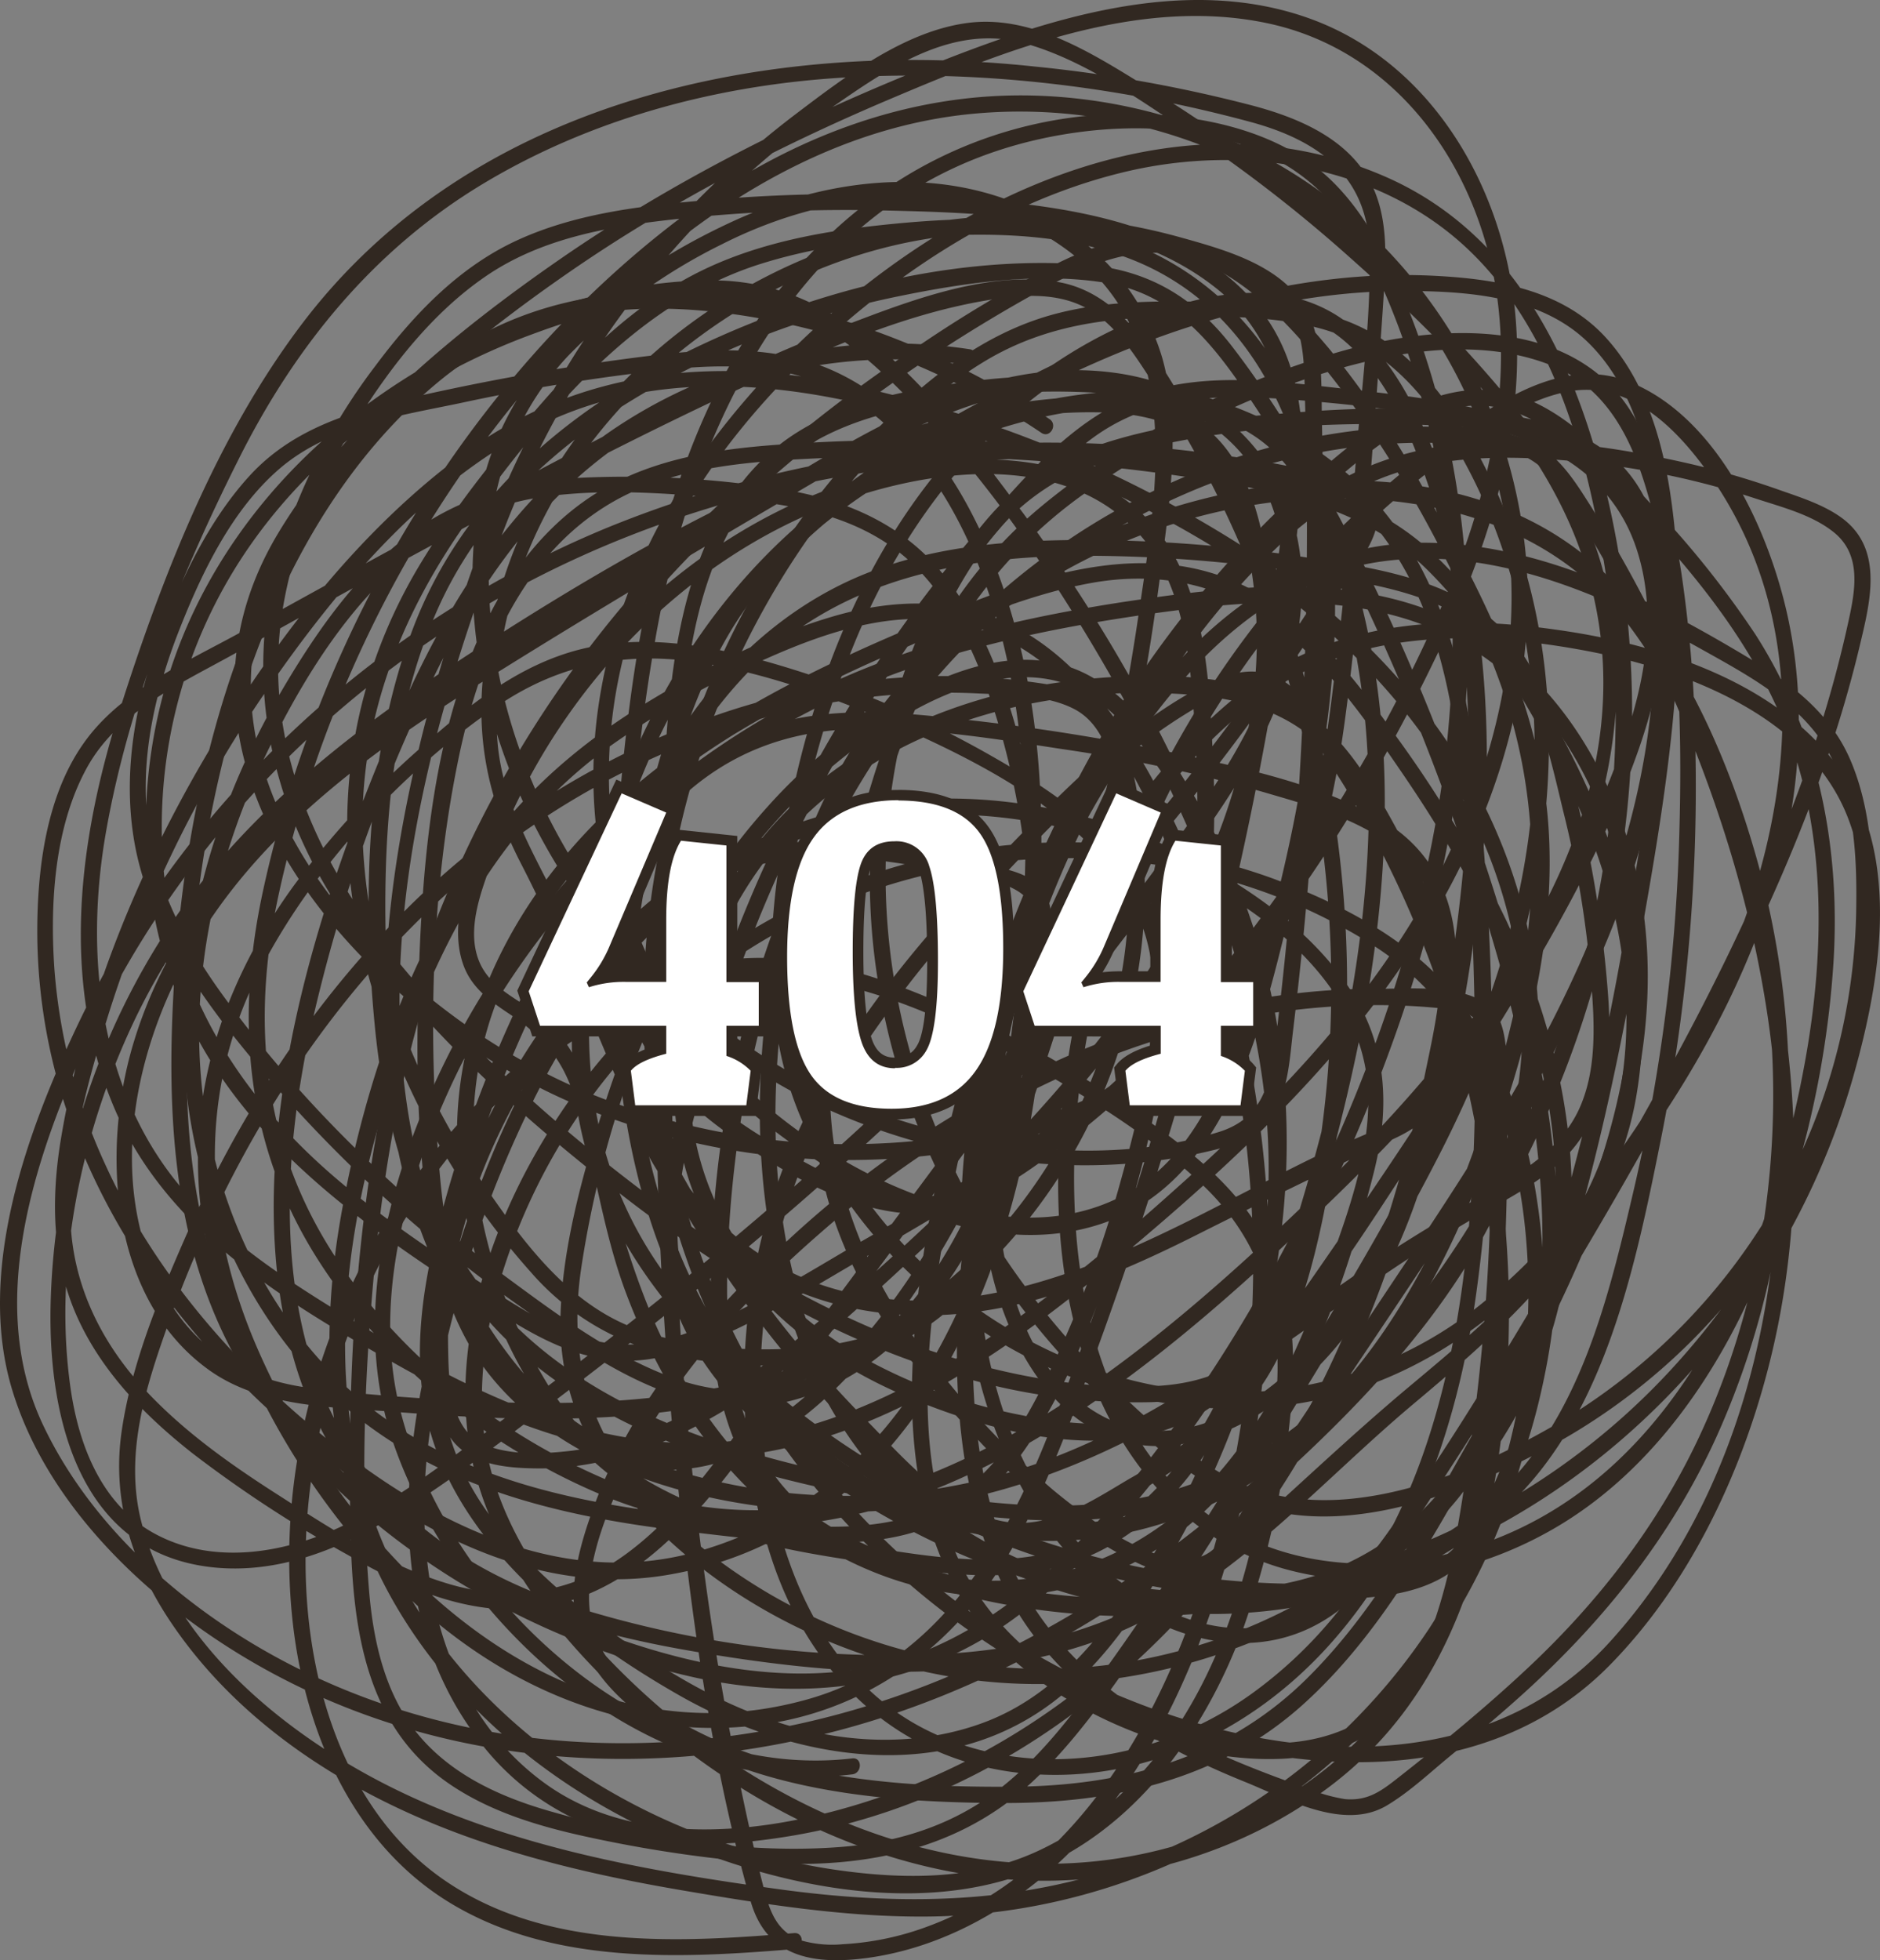 <svg id="Layer_1" data-name="Layer 1" xmlns="http://www.w3.org/2000/svg" viewBox="0 0 353.13 368.14"><rect x="0" y="0" width="353.13" height="368.14" fill="#808080" stroke="none"/><defs><style>.cls-1{fill:#312821;}.cls-2{fill:#fff;}</style></defs><title>404-tumbleweed</title><path class="cls-1" d="M182.14,65.59a94.33,94.33,0,0,0-66.87,15c-20.18,13.69-32.58,35-41.87,57-10.7,25.36-19.77,52.34-21.67,80-1.56,22.62,2.36,47.11,17.88,64.57,15.25,17.15,38.45,24.18,60.35,27.93,25,4.29,52.2,6.76,76.49-2.08,23.58-8.58,40.28-28.59,59-44.3s37.38-32.16,41.86-57.58c4.44-25.2-3.8-50.18-16.19-71.91-6.1-10.69-12.89-21.76-21.91-30.25s-20.55-12.69-32.7-15.08a346.35,346.35,0,0,0-88.42-5.5c-12.2.77-24.82,2.44-35.48,8.86-8.57,5.16-15.17,13-19.87,21.72-11.43,21.29-13.42,47.32-14.14,71-.43,14.06-.22,28.36,1.68,42.31,1.5,11,4.61,22,11.59,30.82,15.06,19,43.44,25.75,66.55,25.84,27,.1,51-10.3,73.13-24.9,10.8-7.11,21.18-14.84,32-22q7.68-5.09,15.69-9.63c5.17-2.92,10.55-5.79,14.76-10.06,8.22-8.33,8.88-20.1,8-31.15a217.73,217.73,0,0,0-7.42-42c-2.95-10.55-6.32-21.82-15.43-28.73-9.5-7.21-22.25-9-33.7-10.77a273.15,273.15,0,0,0-42-3.28c-13,0-26.37,1-38.71,5.5-44.07,15.87-67.09,78.47-38.41,117.16,14.71,19.86,38.28,26.18,62,21.48,13.08-2.6,25.31-8,37.17-14,12.21-6.14,24.45-12.07,36.8-17.92,23.45-11.12,8.31-42.9-.7-59.28-5.63-10.23-12.23-20.8-23.93-24.54-11-3.5-23.9-3.35-35.27-2.1-22,2.43-44.16,11.73-58.68,29-13.55,16.08-20.29,38.44-15.85,59.21,4.61,21.58,21.63,37.27,41.24,45.84,18.47,8.08,46.83,15.47,62.69-1.33,7.69-8.15,11.17-19.36,14.4-29.83A351.57,351.57,0,0,0,256.34,190c4.73-26.11,5.76-53.35-1.3-79.14-2.95-10.81-6.95-23.21-16.21-30.32s-21.78-7.86-32.93-6.77c-23.51,2.29-45.61,13.82-62.07,30.59-17.35,17.69-28.48,40.92-33.55,65-2.68,12.73-3.88,25.94-1.88,38.85,1.95,12.65,7.43,24.15,15.12,34.29,28.76,38,78.21,59.33,125.36,57.91,10.6-.32,21.69-.65,28.48-9.91,7.24-9.87,11.12-23,13.29-34.85,4.89-26.84.26-54.18-7.47-80-7.93-26.5-18-52.74-30.93-77.22-6.1-11.57-12.84-23-20.85-33.4-7.33-9.48-16.16-14.56-28.21-15.38-26.1-1.79-53.95,6-77,17.86-21.81,11.28-40,27.51-48.77,50.93-8.67,23.2-9.39,50-7,74.43,2.28,23.36,9.92,46.37,28.27,62,17.16,14.6,39.53,21.34,61.22,25.76,25.49,5.19,53,9.41,76.6-4.45,20.17-11.87,35.7-32.21,46.88-52.42a186.58,186.58,0,0,0,21.74-67.15,179.69,179.69,0,0,0-4.9-70C294,64,282.51,42.83,260,33.09c-45.84-19.85-97.39,12.39-125,48.16-15.1,19.56-24.55,43.48-23.46,68.43,1.07,24.5,12.58,45.85,31.73,61,16.85,13.33,41.54,26.46,63.56,19.17,23.34-7.72,30-36.41,35.15-57.41,6.49-26.2,12.3-56,6.25-82.8-5.32-23.55-21.45-42-45.59-46.8-12.12-2.39-24.64-1.88-36.86-.59S141.06,45.9,130,51.74s-19.94,14.49-28,23.69c-8.31,9.46-16.33,19.42-22.88,30.19C66.19,126.87,62.33,151,67.32,175.36,72.1,198.7,83.93,221.28,99.78,239a48.61,48.61,0,0,0,30.11,16.25c10.52,1.62,21.64,1.88,32-.83,8.8-2.31,17.09-7.12,21.75-15.17,6.15-10.61,6.55-25,8.25-36.9,3.49-24.62,5.73-49.93,1.11-74.55C188.9,106,178.09,79.26,156.36,69.56c-11.61-5.18-24.66-4-36.92-2.41-13.87,1.78-27.64,4.25-41.28,7.32C66.63,77.07,55.28,80.25,47,89.23s-14,21.54-18,33.13c-4.09,11.9-6,24.76-3.49,37.21,2.45,12,9,22.77,16.32,32.41a259.09,259.09,0,0,0,55.57,53.17c10.74,7.64,22.67,16.25,35.94,18.57,11,1.91,21.79-1.56,30.6-8.1,20-14.8,28-42.55,35.4-65.1a458.3,458.3,0,0,0,18.79-84.06c1.64-12.78,3.73-26.44.22-39.11a43.18,43.18,0,0,0-17.17-23.59c-19.13-13.42-43.56-11.48-63.93-2C114.8,52.16,93.51,69.88,89.7,95.58c-7,47.2,25.38,95.51,67.92,113.71,21.59,9.24,47,12.35,69.93,6.8,4.32-1,8.59-2.71,11.24-6.46,3.2-4.5,3.43-10.57,4.07-15.87q2.71-22.44,4.13-45,1.48-23.53,1.56-47.14,0-10.81-.23-21.62c-.16-6.19.22-12.9-1.65-18.88-3.32-10.57-15.46-13.9-25-16.56a112.23,112.23,0,0,0-36.92-3.87C138.56,43.55,97.21,77.94,91,124.75c-1.8,13.56.62,25.34,6.85,37.42,6.5,12.57,11.63,25.58,17.18,38.59a219.52,219.52,0,0,0,42.17,64.59c7.59,8,16.53,18.48,27.21,22.37,11.49,4.18,22.52-3.29,32-9.06,10.38-6.35,19.15-13.83,24.33-25.1,5.33-11.59,8-24.71,9.95-37.26,7.3-48.11-2.58-98.67-28-140.25-5.81-9.51-12.26-21.27-24.33-23.15S172.75,55.79,161.65,60c-26.6,10-52,23.78-77,37.15-13,7-26,14.13-38.91,21.31-10.52,5.84-23.25,11.19-30.28,21.49C8.67,149.8,7,163.25,7,175a106.08,106.08,0,0,0,7.25,38.29c9,23.43,25.53,43.31,44.91,59,18.5,15,41.45,27.6,66,23.53,52.83-8.74,71-70.68,71.27-116.67a151.42,151.42,0,0,0-4.71-39.26c-3-11.33-7.25-23.08-14.74-32.25s-18-13.7-29.46-15.65a183.93,183.93,0,0,0-37.35-2.31c-12.26.47-23.94,3.45-33.75,11.08C67,108,59.87,118.06,53.8,128.22c-13,21.73-20.88,47.2-19.14,72.68,1.55,22.66,11,45.24,27.57,61,18.06,17.17,42.56,22.93,66.6,25.71,12,1.39,24.73,3.21,36.82,1.47,11.29-1.63,20.14-7.34,26.68-16.62,7.57-10.74,12.63-23.84,16.91-36.19A207.77,207.77,0,0,0,218.86,197c1.69-12.3.77-24.36-6.9-34.55-6.91-9.17-17-15.56-26.83-21.1a188.19,188.19,0,0,0-37.38-16c-12.35-3.76-25.84-6.61-38.65-3.42-11.74,2.92-21.42,10.78-30.26,18.67a163.89,163.89,0,0,0-23.85,26C40.68,186.42,33.68,209.74,38.91,234c5.14,23.84,18.89,47.29,36.17,64.4,16,15.87,37.11,26.47,60,26.11,23.82-.37,43-13,54.82-33.36,6.13-10.57,10.42-22.13,14.65-33.55q7.53-20.31,13.94-41A671.61,671.61,0,0,0,239,131.51c2.35-13.79,4.68-27.84,5.51-41.82.67-11.28-.76-22.78-8-31.84-13.32-16.56-37.5-19.36-57.23-20.71a297.27,297.27,0,0,0-45.06.33c-12.58,1.05-25.69,2.37-37.27,7.75-10.93,5.08-19.36,14-26.48,23.55a111.87,111.87,0,0,0-17.49,33.47c-7.49,24-2.72,48,11,68.76s33,38,52.41,53.11c19.05,14.83,40.22,27.57,63.55,34.3a116.67,116.67,0,0,0,36.32,4.93c12-.44,20.55-5.22,27.78-14.66,8.65-11.28,16.32-23.44,24.09-35.33s15.56-24,22.63-36.43c6.65-11.68,12.75-23.81,17.16-36.53,4-11.6,6.36-24.26,3-36.32C303.64,78.35,275,75.49,252.4,73c-13.13-1.47-27.91-3.49-40.43,1.9C201.21,79.51,193,89,185.46,97.57a263.16,263.16,0,0,0-54.37,98.67c-3.55,12-7.4,25-6.71,37.63,1.31,23.94,24.67,41.48,44,52.11,20.63,11.37,45.78,18.41,69.43,15.07,11.2-1.58,21.94-5.88,30.36-13.56,8.12-7.4,13.56-17.19,17.71-27.24,10.83-26.29,17.1-55.17,22.08-83.07,4.88-27.42,10-57,5.73-84.78-1.63-10.55-5-21.52-12.47-29.44C293,54.34,281,52.41,269.68,51.81,243.61,50.43,218,58.38,194.9,69.92c-22,11-46.56,24.87-59.77,46.33-6.59,10.71-10.58,22.84-13.52,35-2.9,12-7.08,26.14-3.5,38.37,2.88,9.79,10.29,17.31,18.4,23.12,9.12,6.54,20.62,13.51,31.92,14.95,12.32,1.57,22.86-6.16,32.11-13.28A189.41,189.41,0,0,0,229,187.1c16.42-19.26,29.95-41.27,40.89-64.06,10.66-22.2,18.47-47.19,13.6-71.95-4.06-20.6-16.8-39.92-37-47.43-24-8.9-50.6.11-73.09,9.17-23.77,9.57-46.86,21.11-68,35.7C85.64,62.19,65,79.07,52.43,99.84c-27,44.41,16.52,91.13,56,107.71A131.7,131.7,0,0,0,174.54,217c10.85-1.29,21.91-3.79,31.89-8.32,11.6-5.27,17.23-14.34,19.3-26.67a196.2,196.2,0,0,0,2-41.94c-.59-11.93-1.33-25.09-7.22-35.79-10.74-19.51-35.93-20.4-55.1-15.49-21.2,5.43-40.09,18.32-54.18,34.91A120.47,120.47,0,0,0,93.8,150.83c-4,8.64-10.33,21.11-6.65,30.7,1.57,4.06,5,6.55,8.48,8.86,6.18,4.1,10.07,8.5,12.28,15.69,3.77,12.2,5.17,24.81,9.71,36.85,8.14,21.61,22.32,41.4,43.82,51.17,20.17,9.16,42.79,7.56,60.34-6.39,20.33-16.18,30.06-43,36.24-67.41,2.94-11.59,2.71-23-3.72-33.39-5.85-9.45-14.9-16.73-24.34-22.39-19.69-11.83-43.65-17.07-66.41-13.39-49.22,8-71.52,57-82.38,100.44C75.07,276,73.38,303.49,88.6,325a49,49,0,0,0,23.61,18.39c11.57,4,24.46,3.4,36.37,1.41,49.19-8.24,86.62-47.17,106-91.31a242.1,242.1,0,0,0,12.31-35.61c3.09-11.72,6.32-24.2,6.62-36.38.28-11.41-3.68-21.38-13.75-27.38-11-6.54-24.78-9.53-37.11-12.28a414.16,414.16,0,0,0-41.58-6.71c-12.57-1.47-25.88-2.66-38.06,1.62-11.26,4-19.71,12.56-27,21.72A161.87,161.87,0,0,0,95.77,192,231.84,231.84,0,0,0,83,227.69c-3.4,12.5-5.7,25.83-2.82,38.66,5.18,23.16,27.52,40.66,47.1,51.87C147.8,330,175,335.3,195.84,321.07c9.94-6.79,17-17,23.09-27.2a168.85,168.85,0,0,0,15.76-35c7.79-24.55,9.41-51,3.17-76.12a123.11,123.11,0,0,0-14-34c-5.39-8.9-12.28-19.6-22.53-23.33-10.71-3.91-22.48.44-31.91,5.72a99.76,99.76,0,0,0-25.21,20.33C129,168.35,119,189.4,112.45,211c-3.54,11.67-6.85,24-7.17,36.3s3.93,23.13,11.56,32.59c15.36,19,39.09,31.48,63.06,35.23,46.27,7.24,98.79-20,112.06-66.66,7.17-25.24,1.84-52.18-9-75.52a220.26,220.26,0,0,0-20.49-34.34c-6.56-9.23-13.58-18.53-22.93-25.12-22.72-16-49.84-3.67-72.44,6.13-23.22,10.07-46.3,22.79-62.36,42.86C90,180.83,82.54,203.59,87.24,227c4.84,24.08,16.45,47.29,39.86,57.54,10.6,4.65,22.07,6.87,33.46,8.57,12.39,1.84,25.67,4.42,38,1.22,23.1-6,36.15-31.23,40.55-52.86,5.28-26,.2-52.59-9.2-77a290.09,290.09,0,0,0-39.2-70.05C177,76.14,159.72,53,134.58,52.67c-23.06-.32-47.84,10.09-66.09,23.64-18.66,13.86-32.75,33.34-38.33,56-5.44,22.11-3.07,46.33,8.83,66,12.75,21.07,34,35,54.26,48,10.44,6.7,20.45,11.69,33,8,12.88-3.74,25-11.8,36.58-18.4q18.76-10.69,36.9-22.47c9.92-6.48,19.7-13.4,28.1-21.81a77.53,77.53,0,0,0,19.06-30c4.5-13.26,5.94-27.53,7.54-41.37,1.74-15.08,3-30.21,4.09-45.34.52-7.13,1.08-14.26,1.5-21.39.35-6.06.48-12.38-2-18.06-4-9-13.49-13.14-22.45-15.56a266.37,266.37,0,0,0-41.28-7.42c-50-5.34-105.44,6.13-137.4,48.12-16.13,21.19-26.5,47.77-34.49,73-7.58,23.92-11.06,50.53-1,74.32,9.77,23.22,32.36,36.65,53.39,48.49,22.27,12.55,46.76,21.35,72.49,15.59,24.21-5.42,45-20.71,63.68-36.32,20.41-17.06,40.24-35.52,54.81-58,13.85-21.33,22.89-46.88,20.9-72.57a95.88,95.88,0,0,0-28.07-60.15c-16.89-16.72-40-26.19-63.73-27-24.64-.85-47.8,8.42-67.26,23.12C87.79,71.26,60,118.64,49.46,167.05c-5.36,24.5-3.33,48.3,10.38,69.71,12.52,19.54,31.89,35.05,53.21,44,50.59,21.3,99.58-19.43,134-52.37,18.42-17.64,36.61-36.76,47.31-60.24,10.18-22.33,13.35-48.69,2.94-71.52-5.28-11.57-13.46-21.57-22-30.91a272,272,0,0,0-28.56-27.11,273.75,273.75,0,0,0-31-22.07c-10.08-6.17-21.64-13.86-34-12.23-11.82,1.56-22.88,10-32.12,17a175.35,175.35,0,0,0-26.58,24.87C106.39,65.41,95,87.76,87,111.8,71.08,159.49,59.77,222,98.49,262.42,140.3,306.09,183.33,233.72,193,198a142.58,142.58,0,0,0,3.62-17.83c.55-4,1.9-9.42-.71-13s-8.25-4.16-12.24-5.1a167.66,167.66,0,0,0-19-3.52c-11.83-1.38-24.15-.57-34.77,5.3-10.82,6-18.91,16.32-26,26.19-14.58,20.27-25.69,45.22-22.18,70.7.57,4.17,1.38,8.49,4.76,11.34,3.88,3.28,9.72,3.66,14.58,3.7,11.44.08,22.45-3.8,32.33-9.36,11.17-6.28,21.09-14.66,30.53-23.26,9.77-8.89,19.44-17.95,28.58-27.51,17.56-18.37,33.21-39.17,41.14-63.59a103.16,103.16,0,0,0,5.24-37c-.58-10.94-2.61-25.55-11-33.48-7.63-7.2-19.26-7.57-29.1-6.78-13.32,1.07-26.3,4.65-38.71,9.5-25.92,10.11-50.53,24.47-73.74,39.7-21.89,14.38-42.64,30.73-56.63,53.25A134.79,134.79,0,0,0,9.49,245.75c-.33,21.06,5.71,45.93,30.42,48.6,11.86,1.28,23.23-3.1,33.23-9.12,11.26-6.78,21.73-15.07,32.19-23,20.4-15.45,40.23-31.67,59.08-49a567.34,567.34,0,0,0,54.76-57.46q11.88-14.47,22.6-29.87,5.29-7.62,10.25-15.48c2.47-3.92,7.38-9.39,6.68-14.45-.56-4-4.31-5.48-7.77-6.4a180.71,180.71,0,0,0-20.39-3.94,231.19,231.19,0,0,0-40.13-2.42A215.75,215.75,0,0,0,114.32,99c-43,17.68-79.42,51-99.52,93.05C5.11,212.34-4.56,238.7,2.33,261.16,9,283,28,300.79,47.18,312c39.67,23.21,88.65,23.37,130.54,6.2,22.44-9.19,42.9-22.8,60.91-39,17.66-15.85,35.7-34.78,44.81-57s6.46-47-3.46-68.47c-10.12-21.86-27.64-39.09-47.78-51.89A227.3,227.3,0,0,0,162,72.8c-26.08-6-52.25-4-74.38,12-19.84,14.41-35.79,35.11-48.26,56-13.24,22.22-23.64,47.43-27.9,73-2,12-1.68,24,3.73,35,4.77,9.73,12.63,17.6,21.07,24.22a233.1,233.1,0,0,0,29.06,19C76,298.2,88.1,303.58,100.71,302c24.18-3,38.75-29.4,51.82-47L207,181.61c15.1-20.33,36-42.34,37.48-69,1.27-22.24-12.94-39.54-35-42.58-25.74-3.55-48.76,12.33-69.73,24.9-24.27,14.55-49.73,28.1-72.31,45.24-19,14.43-35.5,32.67-42.45,56-6,20.19-4.33,47.94,14.44,61.25,9.93,7,23.4,6.85,35.05,7.76,13.39,1.05,26.84,1.72,40.26.92,23.28-1.39,46.37-7.63,64.56-22.76A101,101,0,0,0,212,190.89a96.23,96.23,0,0,0,2.82-30.37c-.62-8.71-1.57-21.8-8.48-28-3.54-3.18-8.46-3.89-13-4.49a119.6,119.6,0,0,0-19.75-1,133.94,133.94,0,0,0-37.63,6.81A154.53,154.53,0,0,0,74.6,172.52c-17,17.32-30.3,38.13-40,60.35-5,11.42-10,23.69-11.77,36.09-1.79,12.65,1.86,24.41,8.79,35,12.94,19.69,33.67,32.8,55.47,40.75,13.41,4.9,27.41,8,41.47,10.38,14.68,2.5,29.64,4.87,44.56,4.86,47.15,0,91.07-29.34,108.52-73.22a117.48,117.48,0,0,0,4.83-72.4c-3-11.37-8-22.54-16.38-31C261.54,174.7,250,169,238.7,164.85a114.13,114.13,0,0,0-128.39,37.26c-14,18-24.86,42.68-22.6,65.92,2.33,23.91,20.59,44.21,38.58,58.59s39.72,24.46,62.84,26.32c21.78,1.74,44.37-4.69,61.63-18.18,19.09-14.92,27.05-36.79,30.58-60.12A190.75,190.75,0,0,0,278.19,202a188.08,188.08,0,0,0-30.7-67.18c-2.55-3.49-5.26-7.3-9.71-8.38-5.08-1.24-10.27,1.38-14.53,3.84-11.14,6.41-20.59,15.35-29.55,24.46-18.26,18.57-36.36,38.51-46,63.08-9.29,23.6-10.73,51.14-2.63,75.31,7.13,21.28,23.1,37,45.88,39.77,22.52,2.71,43.91-7.43,58.78-24,16.45-18.36,24.31-42.27,27.61-66.33,4.09-29.87,3.43-60.79.73-90.75-2.12-23.4-6.89-47.78-25.86-63.59-19.8-16.5-46.48-19.86-71.28-16.42-11.94,1.65-24.8,4.12-34.53,11.73-7.88,6.16-12.9,15-16,24.43-3.36,10.21-4.6,21-5.31,31.7-1,14.3-1.43,28.66-1.68,43a782.53,782.53,0,0,0,3.28,89.8c2.76,28.21,6.53,57.25,14.3,84.57,3,10.57,11.81,12,21.75,10.7,11.86-1.58,22.9-7,32.15-14.44,19.68-15.9,30.44-40.81,36.82-64.7a200,200,0,0,0,5-76.93c-3.19-24.82-10.71-50.49-24.07-71.84-5.58-8.92-12.78-17.39-22.27-22.27-10.68-5.5-22.71-5.09-34-1.76-12.14,3.58-24,9.53-34.75,16.08-10.59,6.42-20.28,14.28-28,24-16,20.32-25.2,47.49-29.61,72.7-4.28,24.46-2.65,50.14,9.82,72.07,10.81,19,28.3,33.71,47.94,43s45.3,15.63,66.78,9.52c22.54-6.4,37.54-26.68,45.15-47.84a169.49,169.49,0,0,0,8.64-39.2c1.29-12.07.7-24.84-5.85-35.44-6.2-10-16.31-17.21-25.93-23.7A207.33,207.33,0,0,0,175,187.64c-12.46-5.26-26-9.23-39.63-7.2-12.38,1.84-23.62,8.21-33.39,15.78-33,25.51-52.29,69.24-46.7,110.86C58,326.93,67,346.82,84.71,357.48c19.17,11.54,43,10.35,64.45,8.57,1.91-.16,1.92-3.16,0-3-21.9,1.82-46.58,3.16-65.59-9.87-18.23-12.49-25.52-35.71-26.13-56.88-1.25-43.19,24-91.06,64.62-108.84,25.44-11.12,52.41,1.45,74.67,14.35,10.31,6,20.76,12.67,29.39,20.95,9.83,9.44,14,21.12,13.85,34.67-.18,12.08-2.62,24.41-5.69,36.07-3.17,12-7.86,23.75-15.23,33.82-6.35,8.67-14.71,16.09-24.57,20.53-11.6,5.22-24.63,5.13-37,3.39C117,345.53,77.74,318,67.65,276.94c-6.17-25.14-1.47-51.66,6.63-75.8,7.83-23.32,19.1-45.28,39.24-60.24a159.44,159.44,0,0,1,30.4-17.19c11.94-5.32,25.5-9.83,38.57-6.11,22,6.25,33.42,31.72,40.67,51.26,16.59,44.71,16.45,95.65-1.33,140-9,22.39-23.91,44.14-47.38,52.87a53.85,53.85,0,0,1-16.15,3.41,21.25,21.25,0,0,1-7.66-.67c-4.62-1.51-6-5.35-7.12-9.62-3.23-12.63-5.76-25.48-8-38.32-8.86-51.73-10.62-104.46-8.49-156.82.85-20.83.44-44.79,11.77-63.18C145.31,86,155.4,80.36,167.16,77.44a126.26,126.26,0,0,1,38.62-3.68c23.71,1.59,47.31,12.78,58.75,34.45,5.63,10.65,8.1,22.73,9.56,34.6,1.59,12.85,2.33,25.83,2.7,38.77,1.32,46.33.15,105.91-41.26,136.21-17.37,12.72-41.32,17-61.14,7.29-21.73-10.63-30-36.07-31.35-58.67-1.52-24.78,5.47-48.88,19-69.59a217.18,217.18,0,0,1,23-28.67c8-8.66,16.25-17.33,25.29-25a98.81,98.81,0,0,1,14.43-10.3c2.91-1.68,6.17-3.51,9.62-3.71,5.07-.3,7.86,3.54,10.52,7.18a178.7,178.7,0,0,1,16.68,27.84,189.74,189.74,0,0,1,18.18,66.29c2,22.72.26,46.78-7.18,68.46C265.35,320,249.12,335.9,228.51,344c-42.53,16.79-88.46-3.51-117.4-35.91-7.77-8.7-14.76-18.57-18.28-29.8-4-12.91-2.36-26.48,1.53-39.21A112.32,112.32,0,0,1,128.86,187c35.43-30.24,89.63-34.65,129.13-9.42,21.16,13.52,28.58,38.88,29.07,62.84a116,116,0,0,1-18.51,65.27,114.13,114.13,0,0,1-49.93,41.8c-23.23,10.15-47.58,10.72-72.37,7.31-25-3.44-50.75-8-73.5-19.51-19.74-10-40.37-26.95-46.16-49.31-3.26-12.55.65-25.09,4.86-36.92a223.67,223.67,0,0,1,14.26-32c10.69-19.64,24.53-37.63,41.56-52.18a146.55,146.55,0,0,1,61.4-31.39,126,126,0,0,1,34.78-3.27c5.79.28,13.2.21,18.43,3,5.76,3.08,7.13,10.34,8.36,16.22,8,38.26-11.25,80.76-45.1,100.22-21,12-45.85,14.36-69.59,13.75C83.36,263,71,262.2,58.93,260.77c-13-1.55-22.84-7.41-28.76-19.35-10.48-21.14-4.42-46.74,7.5-65.89,12.59-20.2,32.42-34.6,52.26-47.05,21.68-13.61,43.79-26.67,65.88-39.62C175.49,77.31,200,65.92,222.47,77c23.82,11.68,21.93,41,11.23,61.19-5.5,10.41-12.81,19.76-19.8,29.18l-24.28,32.72-48.56,65.42c-6.91,9.3-13.8,19.18-23.21,26.16-10,7.45-21.7,9.35-33.67,5.77-11.72-3.51-22.37-10.55-32.59-17.1-8.66-5.56-17.15-11.62-24.21-19.17-8.22-8.8-13.62-19.56-14.13-31.73-.53-12.48,2.91-25.08,6.51-36.94A227.13,227.13,0,0,1,50.05,129.7c13.08-19,29.48-38.53,50.3-49.27,23.51-12.12,50.52-8.5,74.84-.92,21.9,6.83,43.47,16.2,62.25,29.49s34.7,31.33,42.85,53.24c8,21.55,7.9,45-2.75,65.63-10.34,20-27.16,37.27-44,51.93s-35.88,27-56.57,35.54c-39.39,16.19-84.88,16.92-123.11-3.06-18.75-9.8-36.43-25.09-45.67-44.44C-2.5,245.54,6,219,15.5,197.66c17.17-38.54,48.31-70.39,85.85-89.45,43.18-21.91,94-27.09,141.18-17.42,2.75.56,5.54,1.08,8.24,1.85,5.26,1.53,4.54,6.67,2.22,10.54-3.18,5.31-6.56,10.51-10,15.66q-10,14.88-21.18,28.93a539.41,539.41,0,0,1-46,50.55c-16.62,16.18-34.13,31.41-52.22,45.91q-14.42,11.55-29.3,22.52c-9.24,6.84-18.49,14.13-28.82,19.28-11,5.5-24.86,8.18-36.25,2.09-10.07-5.38-14.39-16.55-15.95-27.28C10,238.16,15.07,213.62,24.61,193,34.83,170.91,51,153.2,70.38,138.71c20.17-15.11,42.14-28.11,64.54-39.63,22-11.3,46.63-22.24,71.88-21.63,5.25.12,10.67.93,15.31,3.53,6.19,3.47,8.93,9.72,10.83,16.23a85.64,85.64,0,0,1,1.89,37.51c-3.86,23.92-16,45.42-31.18,63.95-14.78,18-32.13,34.41-49.86,49.47-8.86,7.51-18.38,14.57-29,19.31a60.64,60.64,0,0,1-17.34,5c-5.23.62-12.26,1-17.09-1.45-6.18-3.19-6.09-12.59-6.2-18.66a75.94,75.94,0,0,1,2.31-19.57,113.85,113.85,0,0,1,14.31-32.56c6.36-10.2,13.84-20.55,23.06-28.38,9.73-8.25,21.58-11.3,34.17-10.81a113,113,0,0,1,18.23,2.47c4.8,1,15.63,1.71,17.52,6.74s-.3,12.19-1.31,17.32a141.88,141.88,0,0,1-4.66,17.59c-7.22,21.57-20,43.41-37.66,58.08-9.3,7.72-21.17,12.78-33.16,8.46-11.74-4.23-20.63-14.95-26.89-25.32-26.66-44.2-13.14-100.95,4.23-146a175.22,175.22,0,0,1,36.85-58.57A169.56,169.56,0,0,1,157,19.66c10.34-7.17,22.23-15.18,35.37-11.55,11.4,3.15,22.28,11,32,17.52a271.84,271.84,0,0,1,28.13,21.79c17.24,15.28,36.36,33.65,44.28,55.82,17.6,49.26-21.28,94.07-54.29,125.38-33.41,31.69-81,70.18-129.54,48.87-20-8.75-38.16-23.28-50.09-41.61-13.59-20.89-15.75-44-10.49-68C62.13,123.13,86.44,80.42,121.1,50.3c17.58-15.27,38.88-27,62.42-29,23.2-2,47.19,4.76,65.51,19.26A93.38,93.38,0,0,1,282.25,95c4.87,24.24-1.33,49.32-12.87,70.79s-28.27,39.27-46.17,55.37c-17.33,15.61-35.76,31.28-57.07,41.2-10.6,4.93-22.06,8.25-33.8,8.63-12.63.41-25-2.69-36.64-7.49-11.26-4.65-21.85-10.82-32.2-17.2s-20.36-13-28.38-22C18.57,205.7,15.73,179.41,20,155.73c4.26-23.87,13.94-47.79,24.78-69.4C55.44,65,70.22,46.82,90.86,34.44c20-12,43.1-18.24,66.32-19.79,25.84-1.72,52.65,1.49,77.62,8.23,12.62,3.41,22.1,10,22.44,24.13.31,12.52-1.45,25.38-2.43,37.86-1.06,13.48-2.29,27-3.94,40.39-1.57,12.83-3.13,26-7.74,38.18-8.44,22.32-28.22,36.77-47.57,49.23Q179.54,223,163,232.46C151.59,239,139.7,246.85,127.15,251c-13.38,4.4-23.45-1.45-34.44-8.53-10-6.43-19.93-13-29-20.66-17.84-15.05-30.61-34.35-32.93-58a92.38,92.38,0,0,1,16.71-62.09c12.88-18.1,31.89-31.42,52.63-39,10.81-4,22.88-7.21,34.47-7,12.49.19,22.87,6.46,31.7,14.85,17.35,16.47,31.52,37.26,43.25,58,12.24,21.64,22.61,45.1,26.89,69.72,4.23,24.27,1.69,50.68-11.82,71.78-6.09,9.51-14.84,18-25.92,21.14-12.48,3.55-26.33.72-38.87-1.2-22.45-3.44-45-10-57.35-30.68-12.21-20.37-17.87-46.53-9.89-69.34,7.85-22.46,25.4-39.74,45.26-52.05a236.53,236.53,0,0,1,30.75-15.69c11.58-5,23.53-10.36,36-12.69,13.51-2.53,26.2.31,36.78,9.17,8.8,7.37,15.55,17,22,26.44,13.68,20,25.21,42.4,28.16,66.79,3.06,25.31-4,49.77-21.26,68.68a102.45,102.45,0,0,1-58.38,31.49c-23,3.86-47.06-1-67.17-12.67-10.07-5.87-19.49-13.52-26.59-22.8-8.7-11.37-11-24.18-9-38.2,6-40.25,25.76-85.33,63.15-105.37,11.2-6,25-9.47,35.49-.22,8.64,7.61,15,18.82,19.74,29.19,9.92,21.62,13.13,46,10.2,69.54-3,24-12.14,47.19-25.42,67.34-6.92,10.52-15.58,20.18-27.67,24.63-11.27,4.15-23.83,4-35.32.84s-22.19-9.1-31.88-16.08c-9.44-6.78-18.76-14.51-25.63-24-16-22-9-48.58-.8-72.25,7.73-22.2,19-44.59,35.89-61.24,9.52-9.35,21-13.66,34.22-13.94,12.79-.26,25.79,1.85,38.4,3.78a289.07,289.07,0,0,1,38,8.13c11,3.24,25.3,6.87,30.6,18.3,5,10.8,1.74,24.09-.55,35.17A267.24,267.24,0,0,1,258,236.61c-15.24,43.32-45,83.18-89.2,99.67-20.54,7.65-48.2,12.31-67-1.76-19.35-14.46-24.11-40.19-21.41-62.87,2.73-22.93,10.47-46.84,21-67.36,10-19.4,24.76-36.93,45.37-45.38,20.24-8.3,43.36-7.46,63.78-.23,20,7.08,45.67,23,46.45,46.77.41,12.45-5.05,25.83-9.29,37.35-4.34,11.81-9.91,23.41-18.1,33.06-15.17,17.86-37.35,25.6-60,18.25-22.17-7.2-37.79-25.43-46.88-46.3a158.14,158.14,0,0,1-9.63-32.25c-1.8-9-3.78-18.54-11.37-24.57-4.13-3.28-9.61-5.27-11.73-10.46-2.47-6.07.47-13.36,2.58-19.17a116.89,116.89,0,0,1,14.26-27.23c11.89-16.92,28.44-30.91,47.71-38.65,17.82-7.15,44.21-11.48,58.94,4.27,9,9.57,10.09,24,10.92,36.46a217,217,0,0,1-.82,38.74c-.69,6.11-1.53,12.47-4.23,18.07-3,6.22-8.35,10.29-14.52,13.08-9.93,4.48-21.1,6.91-31.88,8.08a129.23,129.23,0,0,1-62.1-8.8C72,189.6,28,143.44,55.92,99.91,68.45,80.34,88,64.2,106.91,51.12c18.72-12.93,39-23.49,59.93-32.37C188.61,9.51,213.65-.63,237.71,4.29c21.6,4.42,36.23,22,41.74,42.71,6.34,23.82-.27,48.57-10.23,70.41a301.39,301.39,0,0,1-36.09,59.88,205.2,205.2,0,0,1-23.38,25.48c-8.53,7.79-18.53,16.78-29.59,20.67-13,4.57-26.33-3.26-37.12-10-9-5.58-18-13-21.6-23.3-4.16-12,.18-26.22,3.06-38.14,2.76-11.39,6.42-22.71,12.38-32.87C149.14,98.26,172.31,85,193.28,74.1,215,62.86,239,54.65,263.66,54.65c11.74,0,25.44.88,34.39,9.42,8.69,8.29,11.8,21,13.17,32.53,3.14,26.27-1.59,53.94-6.2,79.78A496.28,496.28,0,0,1,286.47,250c-7.55,22.05-19.79,41.76-44,47.16-22.44,5-47.26-1.11-67.49-11.11a126.29,126.29,0,0,1-29.5-20.16c-8.85-8.16-16.74-17.86-18-30.27s2.61-25.24,6-37a259.66,259.66,0,0,1,47.66-91.33c7.11-8.76,14.72-18,23.79-24.8C216.28,74,229.37,74,242.89,75.07c12.93,1,26.17,2.53,38.71,5.92C294,84.33,304,91.44,307.73,104.14c3.51,11.77,1.16,24.1-2.78,35.45-4.33,12.48-10.33,24.36-16.86,35.82-12.76,22.4-27.24,43.94-41.95,65.1-3.11,4.46-6.2,9.06-10.25,12.73-5.32,4.82-11.81,6.7-18.87,7.07-11.4.6-23.06-1.19-34-4.15-22-5.92-42.09-17.37-60.24-30.9-17.92-13.35-35.3-28.79-49.29-46.26-15.14-18.92-24.65-41.64-20.12-66.14,2.25-12.17,7.29-23.69,13.84-34.13,6.32-10.06,14.07-20,23.94-26.78,10.68-7.36,23.7-9.5,36.33-10.85a299.23,299.23,0,0,1,38.33-1.58c20.63.48,46.16,1.2,63,14.91,9.49,7.73,13,18.87,12.83,30.82-.14,13-2.45,26.16-4.49,39a654.48,654.48,0,0,1-16.71,75.3,681.71,681.71,0,0,1-24.3,71.75c-8.71,21.35-21.41,41.6-45,48-46.86,12.76-86-27.1-103-66.54-9.88-23-11-47.33.4-69.94,10-19.71,26.85-37.84,45-50.29,11.74-8,24.54-10.32,38.5-8,12.19,2.07,24.19,6.34,35.48,11.3,20.6,9.06,48,22.88,49.07,48.51.53,12.66-2.87,25.9-6.24,38a211.61,211.61,0,0,1-13.72,36.35c-5,10.32-11.42,20.75-22.62,25.13-11,4.31-23.51,2.86-35,1.79C115.51,283.48,90.49,280,71,265.44c-17.71-13.27-28.78-34.18-32.34-55.8C34.74,185.75,40.3,161,51,139.58,61.56,118.43,76.79,97,101.8,93.35c11.7-1.69,23.91-.69,35.64.34s24.07,3.29,33.12,11.43,14,20.54,17.33,32.08a143.23,143.23,0,0,1,5.51,36.52c1.15,44.6-13.89,104.46-63,117.84C106.62,298,83.52,287.2,64.91,273,46.1,258.6,29.6,240.29,19.73,218.61A106.62,106.62,0,0,1,10.22,182c-.86-12.36,0-26.69,6.08-37.77,5.8-10.57,17.46-15.74,27.55-21.35,11.79-6.56,23.6-13.1,35.48-19.52,22.75-12.3,45.74-24.26,69.36-34.8,11.58-5.18,23.57-9.87,36.12-12.06,6.65-1.16,14.12-1.87,20.13,1.88,5.32,3.33,8.82,9.25,12.16,14.38,24.58,37.77,35.87,83.75,32.32,128.62a197.52,197.52,0,0,1-5.91,34.82c-3.15,11.9-7.49,23.28-16.95,31.61a94.35,94.35,0,0,1-14.48,9.95c-5.88,3.48-12.24,7.72-19.24,8.22-12,.85-22.34-11.37-30-19.15a214.54,214.54,0,0,1-40.1-56.46C117.24,199.2,113,187.49,108,176.11c-5.29-12-13.46-23.32-14.55-36.76-3.71-45.82,35.43-86,78.35-94.08a107.84,107.84,0,0,1,35.89-.63,110,110,0,0,1,16.33,3.74c6.18,1.92,14.27,4.09,18,9.81,3.17,4.84,2.93,11.33,3.1,16.88q.31,10.31.36,20.63.09,20.14-.85,40.29t-2.9,40.18c-.64,6.52-1.34,13-2.17,19.54-1,7.69-2.27,14.29-10.63,16.89-21.25,6.62-46.83,3.19-67.18-4.81-41.9-16.47-73-61.06-69.71-106.77a54.55,54.55,0,0,1,14.65-34.16,105.22,105.22,0,0,1,28.94-21c20.48-10.37,45.85-13.15,65.15,1.35,21.79,16.36,16.59,44.61,13.1,68.12a455.25,455.25,0,0,1-17.46,74.42,327.34,327.34,0,0,1-13.3,35.12c-5.1,11.12-11.79,22-22,29.1s-22,9.17-33.77,5.12c-11.61-4-22.22-11.84-32-19.06C75.75,225.51,57.51,208.14,43,188.47,36,179.11,30.06,168.67,28.11,157c-2.12-12.59.55-25.46,5-37.25C37.41,108.57,43.21,96,52.54,88s22.29-9.87,33.8-12.27a372,372,0,0,1,40.22-6.43c12.19-1.18,24.56-.64,34.94,6.59,19.22,13.4,27.44,39.9,30,62.05,2.74,23.4,0,47.15-3.52,70.31-1.71,11.25-2.15,25.08-10.2,33.9-6.84,7.48-17.36,10.32-27.15,11-10.3.77-21.55,0-31.28-3.64-11.92-4.42-20.13-15-27.16-25.12-13-18.74-22.35-40.79-23.91-63.72-1.63-23.91,6.63-45.19,20.57-64.3s30.76-39.57,54.23-46.87c11.58-3.61,24-4.91,36-5.33,11.3-.39,22.94.4,33.56,4.59,24.2,9.56,34.09,35.52,34.77,59.83.72,25.94-5,52.73-12.38,77.48-3.27,11-7.05,22.52-14.82,31.21s-19,12.27-30.63,11.22c-22.86-2.07-46.55-18-60.18-36-14.34-18.9-17.93-44-12.84-66.81,5-22.6,18.33-42.53,34.87-58.41,16.91-16.23,37.79-30,60.91-35.24,21.81-4.9,46.76-1,63.42,14.79,16.23,15.4,22.71,39.63,25.88,61.09a182.85,182.85,0,0,1-27.31,124.9c-12.25,18.85-29,38.34-50.79,46-23.16,8.14-50.22,2.1-73.34-3.56-20.43-5-41.26-13-55.83-28.79-16-17.35-20.79-41.47-21.73-64.35s.26-47.49,10-68.67C92.79,91.5,112.55,76.92,134.09,67A159,159,0,0,1,169,55.6c12.32-2.52,26.21-4.53,38.76-2.47,13.05,2.14,20.25,11.67,27.19,22a284.07,284.07,0,0,1,18.44,32,438.39,438.39,0,0,1,27.46,71.08c7.09,24.2,11.42,49.79,7.23,74.93-2,11.87-5.65,24.45-12.39,34.54-7.14,10.68-21.57,9.91-33.1,9.76-44.41-.56-90.84-21.57-117.45-57.81C109.41,218.27,108,193,113.7,167.73c5.17-22.73,15.82-44.56,32.25-61.29,16.25-16.53,38.27-28,61.55-29.85,11.5-.9,24.52.31,32.8,9.29s11.56,22.84,13.91,34.41c5,24.79,3.06,50.52-2,75.14a368.69,368.69,0,0,1-9.46,36.12c-3.21,10.26-6.82,21.49-15.17,28.79-9.87,8.63-23.84,7.86-35.87,5.41a101.57,101.57,0,0,1-29.16-10.53c-19-10.6-32.58-28.67-33-50.94-.44-21.05,9.63-41.56,25.87-54.78,17.38-14.15,40.44-20,62.56-19.33,13.41.41,25.38,2.65,33.73,14a119.26,119.26,0,0,1,16.73,33.41c3.65,11.18,6.95,25.64-5.57,32.43-4.68,2.54-9.79,4.34-14.59,6.63-6,2.87-11.9,6-17.81,9-22.16,11.43-47.81,23.56-73.3,16.55-22.31-6.14-37.45-27.28-40.06-49.71-2.76-23.69,6.77-48.74,23.07-65.88,17.5-18.41,41.63-22.47,66-22.21a271.55,271.55,0,0,1,40.37,3.46c11.09,1.79,23.82,3.6,32.52,11.37,9,8,11.82,21.81,14.54,33.05a194.3,194.3,0,0,1,5.65,37.84c.22,5.58,0,11.33-2,16.62-2.51,6.79-8,11.23-14,14.86-9.53,5.74-19.08,11.22-28.26,17.55C235.9,252.37,217.12,267,195,274.8a109.27,109.27,0,0,1-74.49-.83C109.35,269.74,98.54,263.21,92,253s-8.55-22.16-9.51-33.86c-2.06-24.91-1.53-51,3.41-75.56C89.79,124,98.09,103,116.9,93.29c11.29-5.79,24.38-6.65,36.83-7.22a361.4,361.4,0,0,1,40.71.46,342.59,342.59,0,0,1,39.6,4.9c12.5,2.33,24.35,6.18,33.67,15.21,8.52,8.26,15,18.81,20.85,29.07,6.13,10.75,11.25,22.13,14.25,34.17,6,24,2.24,49-14,68-7.18,8.44-15.76,15.55-24.23,22.64S248.11,275.06,240,282.44c-9,8.2-18.63,16-29.91,20.91s-23.56,7-35.78,7.4a199.44,199.44,0,0,1-67.56-9.34c-21.88-7.16-40-21.18-47.57-43.54-7-20.74-5.36-43.49-.85-64.56a297.1,297.1,0,0,1,22-63.75C89.43,110.05,102,92,120.74,80.64a91.27,91.27,0,0,1,60.6-12.16c1.89.29,2.71-2.6.8-2.89Z"/><path class="cls-1" d="M175.82,81a1.5,1.5,0,0,0,0-3,1.5,1.5,0,0,0,0,3Z"/><path class="cls-1" d="M197.14,78.71C164,56.54,111.66,41.78,78.46,71.15,47,99,35.06,144.52,32.67,184.94c-1.29,21.77-.47,44.39,8.79,64.51,7.66,16.65,20.36,30.5,35.07,41.23a145.12,145.12,0,0,0,54.54,24.49c21.3,4.51,42.15,1.65,59.84-11.51C208,290.94,221.55,273,232.76,255.11a310.65,310.65,0,0,0,29.72-61.88c15.08-43,19.23-91.44,2.27-134.62-3.47-8.84-7.66-17.84-14.53-24.58s-16.33-10.19-25.82-11.7a80.57,80.57,0,0,0-58.62,13.61c-35.86,25.33-45.6,71.12-49.21,112.18C112.88,190,114.08,238.49,147,269.49a73,73,0,0,0,52.51,19.87c19-.66,36.47-8.94,49.91-22.18,13.18-13,22.2-29.67,28.8-46.79,7.94-20.58,14.27-43.56,12.59-65.79-1.7-22.63-12.44-43.44-23.44-62.85a175.51,175.51,0,0,0-17.66-26.2C243.37,58,235.8,50.2,226.52,46.41c-9.61-3.91-19.23-1.29-28.15,3.17a247.38,247.38,0,0,0-26.06,15.54,273.15,273.15,0,0,0-46.06,38.32A210.86,210.86,0,0,0,70.42,214.6c-3.94,23-5,46.33-4.65,69.6.26,18.8,1.62,39.09,18.5,50.74,7.53,5.19,16.51,7.94,25.35,9.89a246.87,246.87,0,0,0,29.49,4.69c20,1.92,39.77-.83,54.92-15,7.94-7.44,14.25-16.59,20.44-25.48,6.89-9.92,13.42-20.09,19.77-30.36C247,258,260,237.27,271,215.6c20.69-40.94,29.16-89,6.29-131C273,76.73,267.54,69.1,260.05,64c-8.62-5.93-19-6.93-29.13-7.19-11.29-.3-23-.69-33.95,2.49-9.28,2.7-17.49,8-24.75,14.28C142.88,99,125,137.42,121.48,175.81a142.49,142.49,0,0,0,32.25,104.32c23.13,27.8,57,47.38,93.29,50.48,20.46,1.74,40.6-2.88,55.33-17.86s24.4-35.2,29.67-55.39c11.8-45.14,1.39-93-18.1-134.4A244.48,244.48,0,0,0,297,92.25c-2.29-3.47-4.86-6.83-8.58-8.86-4.16-2.27-9.11-2.68-13.75-3-19.33-1.41-38.77,2.83-56.28,11C180.82,108.81,155,143.2,142.7,182.17a201,201,0,0,0-9.18,62.57c.12,9.31,1.2,18.87,5.11,27.42,4.07,8.92,11.28,15.21,20,19.43,36.53,17.63,82.62,15,118.46-2.85,34.51-17.21,60.6-49.69,71.06-86.7,5-17.65,8.88-40.44-2-56.7-11.4-17-34.09-24.26-53.32-27-20.5-3-41.72-2-58.75,11-16.63,12.75-29.11,32-37.91,50.76a172.79,172.79,0,0,0-15.81,59.44c-1.62,20.17-.56,42.53,9.32,60.67,9.35,17.19,26.55,27.32,44.16,34.44,7.8,3.15,18.51,9.26,26.63,4.45,4.33-2.57,8.2-6.27,12.09-9.45,4.62-3.78,9.2-7.62,13.62-11.62,15.08-13.66,27.66-29.39,36.15-48a153.92,153.92,0,0,0,13.35-53.51,163.63,163.63,0,0,0-5.82-55.65c-5.09-17.9-13.19-36.67-25.84-50.57-25.59-28.12-73.14-23.1-103.71-6.76a107.85,107.85,0,0,0-38.71,34.63c-11.83,17.62-17,38.69-18.49,59.66-2.74,38.28,8.59,79.78,46,97.12,31.87,14.77,77.49,10.11,100.27-18.81,13.46-17.1,18.35-41.06,22.54-61.9a336.73,336.73,0,0,0,6.56-72.36,248.87,248.87,0,0,0-2.66-34.28c-1.66-10.51-4-22.24-10.07-31.23-11.49-17-36.11-15.39-53.46-10.5-19.94,5.62-40.38,15.79-56.41,29-16.53,13.56-26,32.11-32.16,52.23-6.55,21.23-12.79,44.51-10.39,66.91,2.33,21.63,14.68,39.21,29,54.9,6.61,7.25,13.8,14.15,22.13,19.42,5.5,3.48,17.69,11.16,24.08,6.44,3.68-2.72,6-7.93,8.45-11.65L247.7,267c6.9-10.31,13.83-20.61,20.69-30.95,25-37.59,50.3-80.67,44.62-127.7-1.09-9-3.73-17.85-11.28-23.52-6.67-5-15.2-6.7-23.33-7.45a216.88,216.88,0,0,0-35.68.15c-11,.81-22.37,1.88-33,5-9.29,2.7-17.7,7.32-24.08,14.71-6.62,7.69-11.35,17.1-14.91,26.56a120.15,120.15,0,0,0-5.67,61.37c3.27,20.09,11.65,39.19,23.41,55.75a154.39,154.39,0,0,0,19.72,22.7c7.05,6.67,14.89,13.66,23.78,17.75,18.25,8.41,41.29-.19,57.89-9a115.94,115.94,0,0,0,61.84-99.18c.33-10-.1-21-4.11-30.4s-12-15-20.42-20c-17.85-10.62-38.08-20.7-59.31-20.86-20.31-.15-37,10.73-49.64,25.92C192,159.32,176.58,204,181.36,244.94c2.13,18.2,8.74,36.4,21.8,49.63,12.87,13,33.12,19.9,48.77,7.5,7.18-5.68,12.18-13.64,17.14-21.2q10.29-15.69,20-31.71c12.7-20.89,25-42.16,35.88-64,10.19-20.39,19.06-41.6,24.36-63.82,1.93-8.14,4.6-18.13-3.26-24-3.45-2.56-7.9-3.94-11.9-5.35a154.25,154.25,0,0,0-17.71-5.11c-20.56-4.62-45.64-7.41-64.76,3.35-17.93,10.09-31.12,29.1-41.51,46.35-11.5,19.1-20.72,40.33-24.39,62.43-3.16,19-2.76,41.57,8.14,58.26,4.41,6.75,10.84,12.42,19,13.91,9.46,1.73,19.13-2.3,26.72-7.69C256.38,251.59,265,232,269.74,212.68c10.46-42.13,15.69-91.44-2.32-132.24-3.41-7.72-8.06-15.39-15.06-20.35-8.41-6-18.76-6-28.42-3.54-18.9,4.74-35.53,16.86-47.73,31.81-13.55,16.6-21.88,36.82-26.69,57.56s-7.73,43.58.85,63.86c15.23,36,56.28,60.86,95.26,53.5,21.55-4.06,38.55-17.32,52.13-34,13.42-16.47,25.29-34.83,32.74-54.8,6.95-18.61,9.54-38.83,5.36-58.39C332.37,99.78,322.65,78.3,306,71.69c-9.12-3.61-18.25.18-26.08,5.07A162.8,162.8,0,0,0,257.62,93.7a179.13,179.13,0,0,0-36.3,45.41,175.92,175.92,0,0,0-19.84,54.64c-3.84,21.17-4.35,44.08,3.27,64.5,6.39,17.15,18.88,31.64,37,36.53,17.45,4.7,36.76.62,51.95-8.79,16.48-10.22,28.14-26.87,35.86-44.37a180.4,180.4,0,0,0,14.82-60.7c1.38-21.77-2.79-43.28-14.66-61.78a177.62,177.62,0,0,0-19.45-24.31c-6.8-7.35-13.93-16-23.44-19.88-18.17-7.48-36.42,10.79-48.3,22.42a198.06,198.06,0,0,0-34.73,46.45,262.43,262.43,0,0,0-22.06,54.66c-5.41,19.09-9.66,39.15-10.37,59-.67,18.74,2.9,38.66,16.84,52.27,13,12.69,34.4,21.4,52.65,20.56,8.43-.39,16.61-3.32,22.53-9.5,6.31-6.58,9.38-15.55,11.4-24.25,5.39-23.19,7.65-47.48,8.2-71.24.14-6.18.14-12.38,0-18.56-.12-4.69.54-10.53-1.23-15-3-7.43-16.49-6-22.87-6.06-20.21-.09-40.17,4.71-58.64,12.76a189.48,189.48,0,0,0-52.08,34.31c-15,13.74-29,30-36.25,49.19-3.16,8.38-6.2,18.57-2.42,27.22S121.8,323.88,129.84,328c17.77,9,39,10.56,58.67,10.62,20.69.06,40.53-4.35,56.24-18.5,14.54-13.09,24.05-30.77,33.55-47.58,19.81-35.06,40.38-75.57,26.87-116.58C300,140.27,290,125.79,275.33,117.77c-18.77-10.24-41.09-8.09-61.44-5.14-21.83,3.16-43.6,8.21-63.32,18.36a153.46,153.46,0,0,0-72.5,81c-7.3,19.16-10.93,40.39-3.79,60.15,12.26,33.92,48,65.55,85.8,61.1,1.89-.22,1.92-3.23,0-3-38.29,4.51-75.8-29.61-84.88-65.31-5.1-20.09.71-41.65,9.07-60.06a150.71,150.71,0,0,1,71.83-73.31c19-9,39.73-13.43,60.4-16.33,19.83-2.77,41.83-4.5,59.65,6.45,14.22,8.73,23.27,23.81,27.5,39.66,10.41,38.92-9.3,76.63-27.94,109.63-8.78,15.55-17.51,31.75-30.35,44.39-15.1,14.87-34.31,20.05-55.1,20.2-19.14.13-40-1.17-57.49-9.52-8.3-3.94-17.9-10.24-21.07-19.34-3.36-9.64,2-22.4,6.22-31,8.53-17.32,22.16-32,36.64-44.55a184.73,184.73,0,0,1,48.51-30.59c17.62-7.48,36.62-11.86,55.81-11.79a115.92,115.92,0,0,1,12.9.72c4.62.52,7.06,2.08,7.84,7.54a86,86,0,0,1,.36,9.77q.39,16.61-.6,33.21-1.08,17.85-3.78,35.54c-1.44,9.43-2.87,19.09-5.9,28.15S261.24,321.23,252,325s-19.85,2.58-29.27,0c-18.53-5.15-36.32-15.84-43.65-34.41-6.8-17.2-5.29-36.69-2.47-54.56,5.67-35.81,17.1-71.21,36.47-102A185.3,185.3,0,0,1,247.43,93.2c7.2-6.32,15.55-13.9,25-16.36,11.47-3,20.63,4.52,28.16,12.19,14.19,14.46,28.5,30.22,35.49,49.58s6.61,40.92,2.91,61.08c-6.52,35.56-23,76.76-59.86,90-16.69,6-36.29,5.8-51.26-4.56-16.69-11.55-23.87-32.68-25.61-52.09C199,195.63,211.63,157,232.81,126.39A173.5,173.5,0,0,1,270,87.3c7.2-5.5,15.64-12.19,24.75-13.8,11.23-2,20,6.79,26,15.16,23.76,33.12,14.19,76.71-4.91,109.4-9.7,16.61-21.54,33.5-36.43,45.87a75.22,75.22,0,0,1-58,17c-38.84-5.25-73.55-39.75-73.62-79.75,0-20.24,5-41.53,12.63-60.2s19.44-35.66,35.69-47.71c14.72-10.91,40.26-23.19,56.59-9.09,7.09,6.12,11.24,15.07,14.43,23.68a137.82,137.82,0,0,1,7.34,30.36c2.63,20.53,1.33,41.42-1.66,61.83s-6.42,42-16.68,60.06c-8.92,15.7-30.38,36.7-49.88,25.38-16.79-9.75-19.82-34.77-19.06-52.12.93-21.27,8.07-41.93,17.54-60.83,8.91-17.78,20.26-35.37,34.63-49.24,7.37-7.11,15.93-12.85,25.95-15.37,10.5-2.64,21.79-2.19,32.48-1.11a153,153,0,0,1,32,6.82c4.8,1.57,10.44,3,14.48,6.18,5.56,4.3,4.2,11.12,2.88,17.12-9.16,41.83-30.86,80.07-52.35,116.64-10.74,18.27-21.68,36.7-33.95,54-5.51,7.77-12.41,15.54-22.13,17.65-10.54,2.28-21.43-2.5-29.46-9.09-29.52-24.25-29.44-69.48-20.65-103.23a168.85,168.85,0,0,1,25.1-54.33c11.3-16.12,26.41-30.81,46.82-33.26,20.85-2.5,41.38,6.71,59.14,16.65,8.73,4.89,18.37,10,23.58,18.94s5.59,20.51,5.4,30.56a114.22,114.22,0,0,1-57,96.39c-16.7,9.59-41.18,19.42-59.78,10.16-8.51-4.23-16.05-11.1-22.84-17.67a150.72,150.72,0,0,1-18.56-21.64c-22.52-32.11-30.93-73.41-18.09-111,3.26-9.56,7.84-19.17,14.21-27.08,6.57-8.15,15.39-13,25.4-15.64,20.12-5.36,42.72-6.1,63.42-4.8,9,.56,19,2.12,26,8.34,8.11,7.26,9,19.5,9.25,29.7.6,21.72-5.22,43.18-14,62.9-8.53,19.11-19.87,36.82-31.43,54.21q-9,13.5-18,27L238.12,276c-3.11,4.65-6,10.74-9.91,14.68-7.36,7.35-24.43-5.91-30.41-10.86a154.38,154.38,0,0,1-20-20.63c-14-16.86-22.57-35.42-21.89-57.68.61-20.17,6.22-41,12.8-60,6.84-19.73,17.71-36.51,34.87-48.74,16.29-11.6,36.17-21.34,55.77-25.47,10.23-2.16,21.69-2.67,31.61,1.15,10.48,4,15.29,13.35,18.32,23.56,6.29,21.16,6.78,44.23,6.11,66.14a332.63,332.63,0,0,1-8.58,65.61c-4.62,19.72-9.92,42.09-25.17,56.51-13.25,12.54-32.22,19-50.23,19.83-16.69.81-33.72-2.92-48.11-11.54-16-9.59-27-24.94-32.49-42.64-5.75-18.32-6.18-38.17-3.78-57.1,2.43-19.25,8.61-38,20.43-53.59,20.24-26.63,53.92-42.81,87.38-41.6,20.62.74,39.66,7.87,52,25,10.44,14.45,17.44,31.65,21.65,48.89,8.25,33.83,5.49,70.78-9.37,102.42-7.83,16.67-19,31.06-32.43,43.59-7.62,7.12-15.72,13.79-23.92,20.23-3.2,2.51-5.74,4.51-10.11,4.13a30.52,30.52,0,0,1-7-2c-4.62-1.61-9.2-3.32-13.7-5.22-17.6-7.47-33.87-18.42-41.87-36.44s-8.36-39.48-6.31-58.82a169.08,169.08,0,0,1,16.84-57.51c8.72-17.45,20.64-35.58,36.65-47.15,17.39-12.57,39.59-12.38,59.88-8.67,18.83,3.44,42.54,12.15,50,31.62,6.6,17.28,1.56,38.75-4.34,55.58A139,139,0,0,1,315,256c-25.54,28.41-62.37,44.3-100.5,44.34-19,0-39.59-3.48-56.49-12.5-19.42-10.36-22-31.14-21.35-51.16C137.93,197.83,149.74,158,175.28,128c23.92-28.09,60.45-46.81,97.82-44.68,4.82.27,10.27.49,14.5,3.07,4.87,3,7.73,8.75,10.58,13.5a275.44,275.44,0,0,1,14.71,28c9.08,20,15.89,41.18,19.13,62.93,6,40.42-1.33,86.27-29.57,117.47-27.06,29.9-73.29,21.37-105.08,4-29.44-16.06-53.17-42.88-64.92-74.35-12.58-33.7-10.83-71.54,2.2-104.82A152.65,152.65,0,0,1,163,86.93c6.38-7.1,13.42-13.86,21.6-18.86,9.77-6,20.43-8.12,31.76-8.42,10.27-.26,21.52-.65,31.5,2C258,64.34,265.49,71.52,271.1,80.1c11.76,18,17.31,39.86,17.15,61.2-.33,44.16-24.18,82.13-46.18,118.73-11.3,18.79-22.81,37.5-35.72,55.25-5.86,8.06-12.18,16.15-20.36,22s-17.92,8.78-27.9,9.58c-18,1.44-37.62-1.76-54.88-6.73-8.7-2.5-17.31-6.32-23.54-13.09-7.12-7.74-9.52-18.27-10.36-28.47-1.67-20.42-.79-41.52,1.17-61.88,2-21,6.13-41.83,13.48-61.6,13-35,36.58-64.93,65-88.79a292.74,292.74,0,0,1,44.93-30.89C203.37,50.08,214,44.77,225,49c9.59,3.7,17.36,12.2,23.7,20,13.13,16.2,23.78,35.95,31.55,55.26,8.65,21.51,9.4,43.09,4.19,65.58-7.7,33.29-23,71.09-54.57,88.27a70.13,70.13,0,0,1-57.05,4c-17.81-6.49-31.58-20.52-40.51-36.94-9.85-18.11-13.57-38.74-14.18-59.17a331.88,331.88,0,0,1,4.9-65.56c6.52-38,25-79.18,64.47-92.18,18.45-6.08,44.93-6.93,60.06,7.32,7.24,6.82,11.51,16.32,15,25.46a157,157,0,0,1,7.91,29.41c7.22,42.75-2.65,86.41-20.24,125.44a289.19,289.19,0,0,1-30.33,52.89c-11.74,15.93-26.1,32.55-44.62,40.63-19.77,8.63-42.27,4.61-61.81-2.59-16.59-6.12-32.36-15.09-45.48-27C54.45,267.61,44,252.21,39.22,234.55c-5.53-20.27-4.73-42.27-2.41-63,4-36.1,17-76.71,46.23-100.4,16.82-13.62,37.87-15.06,58.52-11.56A139,139,0,0,1,195.62,81.3c1.61,1.07,3.12-1.53,1.52-2.59Z"/><path class="cls-2" d="M118.43,208.58l-1-7.79.27-.33c1.11-1.33,3.21-2.43,6.42-3.33v-3.48H100.72l-2.49-7.54,18-38.38,10.17,4.38-11,25.85a25.5,25.5,0,0,1-3.55,6.06,25.83,25.83,0,0,1,5.75-.57h6.46V172.73c0-7.2,1-12.23,2.94-15.38l.33-.52,10,1.06v25.56h6.07v10.2h-6.07v4a11.19,11.19,0,0,1,4.28,2.82l.28.34-1,7.79Z"/><path class="cls-1" d="M116.77,149l8.37,3.61-10.58,24.93a24,24,0,0,1-3.61,6.06l-.74.91.41.9a21.38,21.38,0,0,1,7.06-1h7.46V172.73q0-10.41,2.78-14.84l8.53.9v25.66h6.07v8.2h-6.07v5.66A11,11,0,0,1,141,201.1l-.82,6.48H119.32l-.82-6.48c1-1.26,3.25-2.33,6.64-3.2v-5.25h-23.7l-2.13-6.48L116.77,149m-1-2.6-.83,1.75L97.5,185.32l-.34.72.25.76,2.13,6.48.45,1.37h23.15v1.74c-3,.92-5,2.05-6.19,3.43l-.55.67.11.86.82,6.48.22,1.75H141.9l.23-1.75.82-6.48.11-.87-.57-.67a11.17,11.17,0,0,0-4-2.83v-2.33h6.07v-12.2h-6.07V157l-1.79-.19-8.53-.9-1.23-.13-.67,1c-2.08,3.31-3.09,8.51-3.09,15.91v9.72h-5.46a32.1,32.1,0,0,0-3.52.19,30.44,30.44,0,0,0,2.23-4.28L127,153.42l.77-1.83-1.82-.79-8.36-3.6-1.78-.77Z"/><path class="cls-2" d="M167.49,209.23c-7.57,0-13-2.33-16.08-6.92s-4.56-11.89-4.56-22.53,1.73-18.25,5.14-23.05,9.12-7.39,16.73-7.39,13,2.21,16.14,6.57,4.58,11.59,4.58,22.23-1.76,18.35-5.22,23.36S175,209.23,167.49,209.23ZM168,159c-2.84,0-4.56,1.19-5.41,3.74-.94,2.84-1.42,8.22-1.42,16s.53,13.37,1.59,16.58c1,3,2.67,4.32,5.36,4.32a5.32,5.32,0,0,0,5-2.71c1.38-2.3,2.08-7.78,2.08-16.3s-.54-14.5-1.59-17.55C172.59,160.27,170.82,159,168,159Z"/><path class="cls-1" d="M168.72,150.34q10.93,0,15.33,6.15t4.39,21.65q0,15.5-5.05,22.79t-15.9,7.3q-10.87,0-15.25-6.48t-4.39-22q0-15.5,5-22.47t15.91-7m-.62,50.27a6.3,6.3,0,0,0,5.82-3.2q2.22-3.69,2.22-16.81t-1.64-17.88A6.39,6.39,0,0,0,168,158c-3.26,0-5.37,1.47-6.36,4.43s-1.47,8.39-1.47,16.31.54,13.56,1.64,16.89,3.2,5,6.31,5m.62-52.27c-7.95,0-13.85,2.63-17.54,7.81s-5.33,12.77-5.33,23.63,1.55,18.4,4.73,23.1c3.3,4.88,9,7.35,16.91,7.35s13.81-2.74,17.55-8.16c3.63-5.25,5.4-13.08,5.4-23.93s-1.56-18.32-4.76-22.81c-3.31-4.64-9-7-17-7Zm-.62,50.27c-1.5,0-3.36-.42-4.41-3.63s-1.54-8.59-1.54-16.27.46-13,1.37-15.68c.72-2.15,2-3.06,4.46-3.06s3.81,1.05,4.63,3.41c1,2.94,1.53,8.74,1.53,17.22,0,10.38-1,14.31-1.93,15.78a4.35,4.35,0,0,1-4.11,2.23Z"/><path class="cls-2" d="M211.33,208.58l-1-7.79.27-.33c1.1-1.33,3.21-2.43,6.41-3.33v-3.48H193.61l-2.48-7.54,18.05-38.38,10.16,4.38-11,25.85a25.84,25.84,0,0,1-3.55,6.06,25.74,25.74,0,0,1,5.74-.57H217V172.73c0-7.2,1-12.23,2.94-15.38l.34-.52,10,1.06v25.56h6.07v10.2h-6.07v4a11.06,11.06,0,0,1,4.27,2.82l.29.34-1,7.79Z"/><path class="cls-1" d="M209.67,149l8.36,3.61-10.57,24.93a24.3,24.3,0,0,1-3.61,6.06l-.74.91.41.9a21.36,21.36,0,0,1,7-1H218V172.73q0-10.41,2.79-14.84l8.53.9v25.66h6.07v8.2h-6.07v5.66a11.06,11.06,0,0,1,4.51,2.79l-.82,6.48H212.21l-.82-6.48q1.56-1.89,6.64-3.2v-5.25H194.34l-2.13-6.48L209.67,149m-1-2.6-.82,1.75L190.4,185.32l-.34.72.25.76,2.13,6.48.45,1.37H216v1.73c-3,.93-5,2.06-6.18,3.44l-.55.67.11.86.82,6.48.22,1.75H234.8l.22-1.75.82-6.48.11-.87-.56-.67a11.26,11.26,0,0,0-4-2.83v-2.33h6.07v-12.2h-6.07V157l-1.79-.19-8.53-.9-1.24-.13-.66,1c-2.08,3.31-3.1,8.51-3.1,15.91v9.72h-5.46a32,32,0,0,0-3.51.19,30.44,30.44,0,0,0,2.23-4.28l10.59-24.94.77-1.83-1.82-.79-8.37-3.6-1.78-.77Z"/></svg>